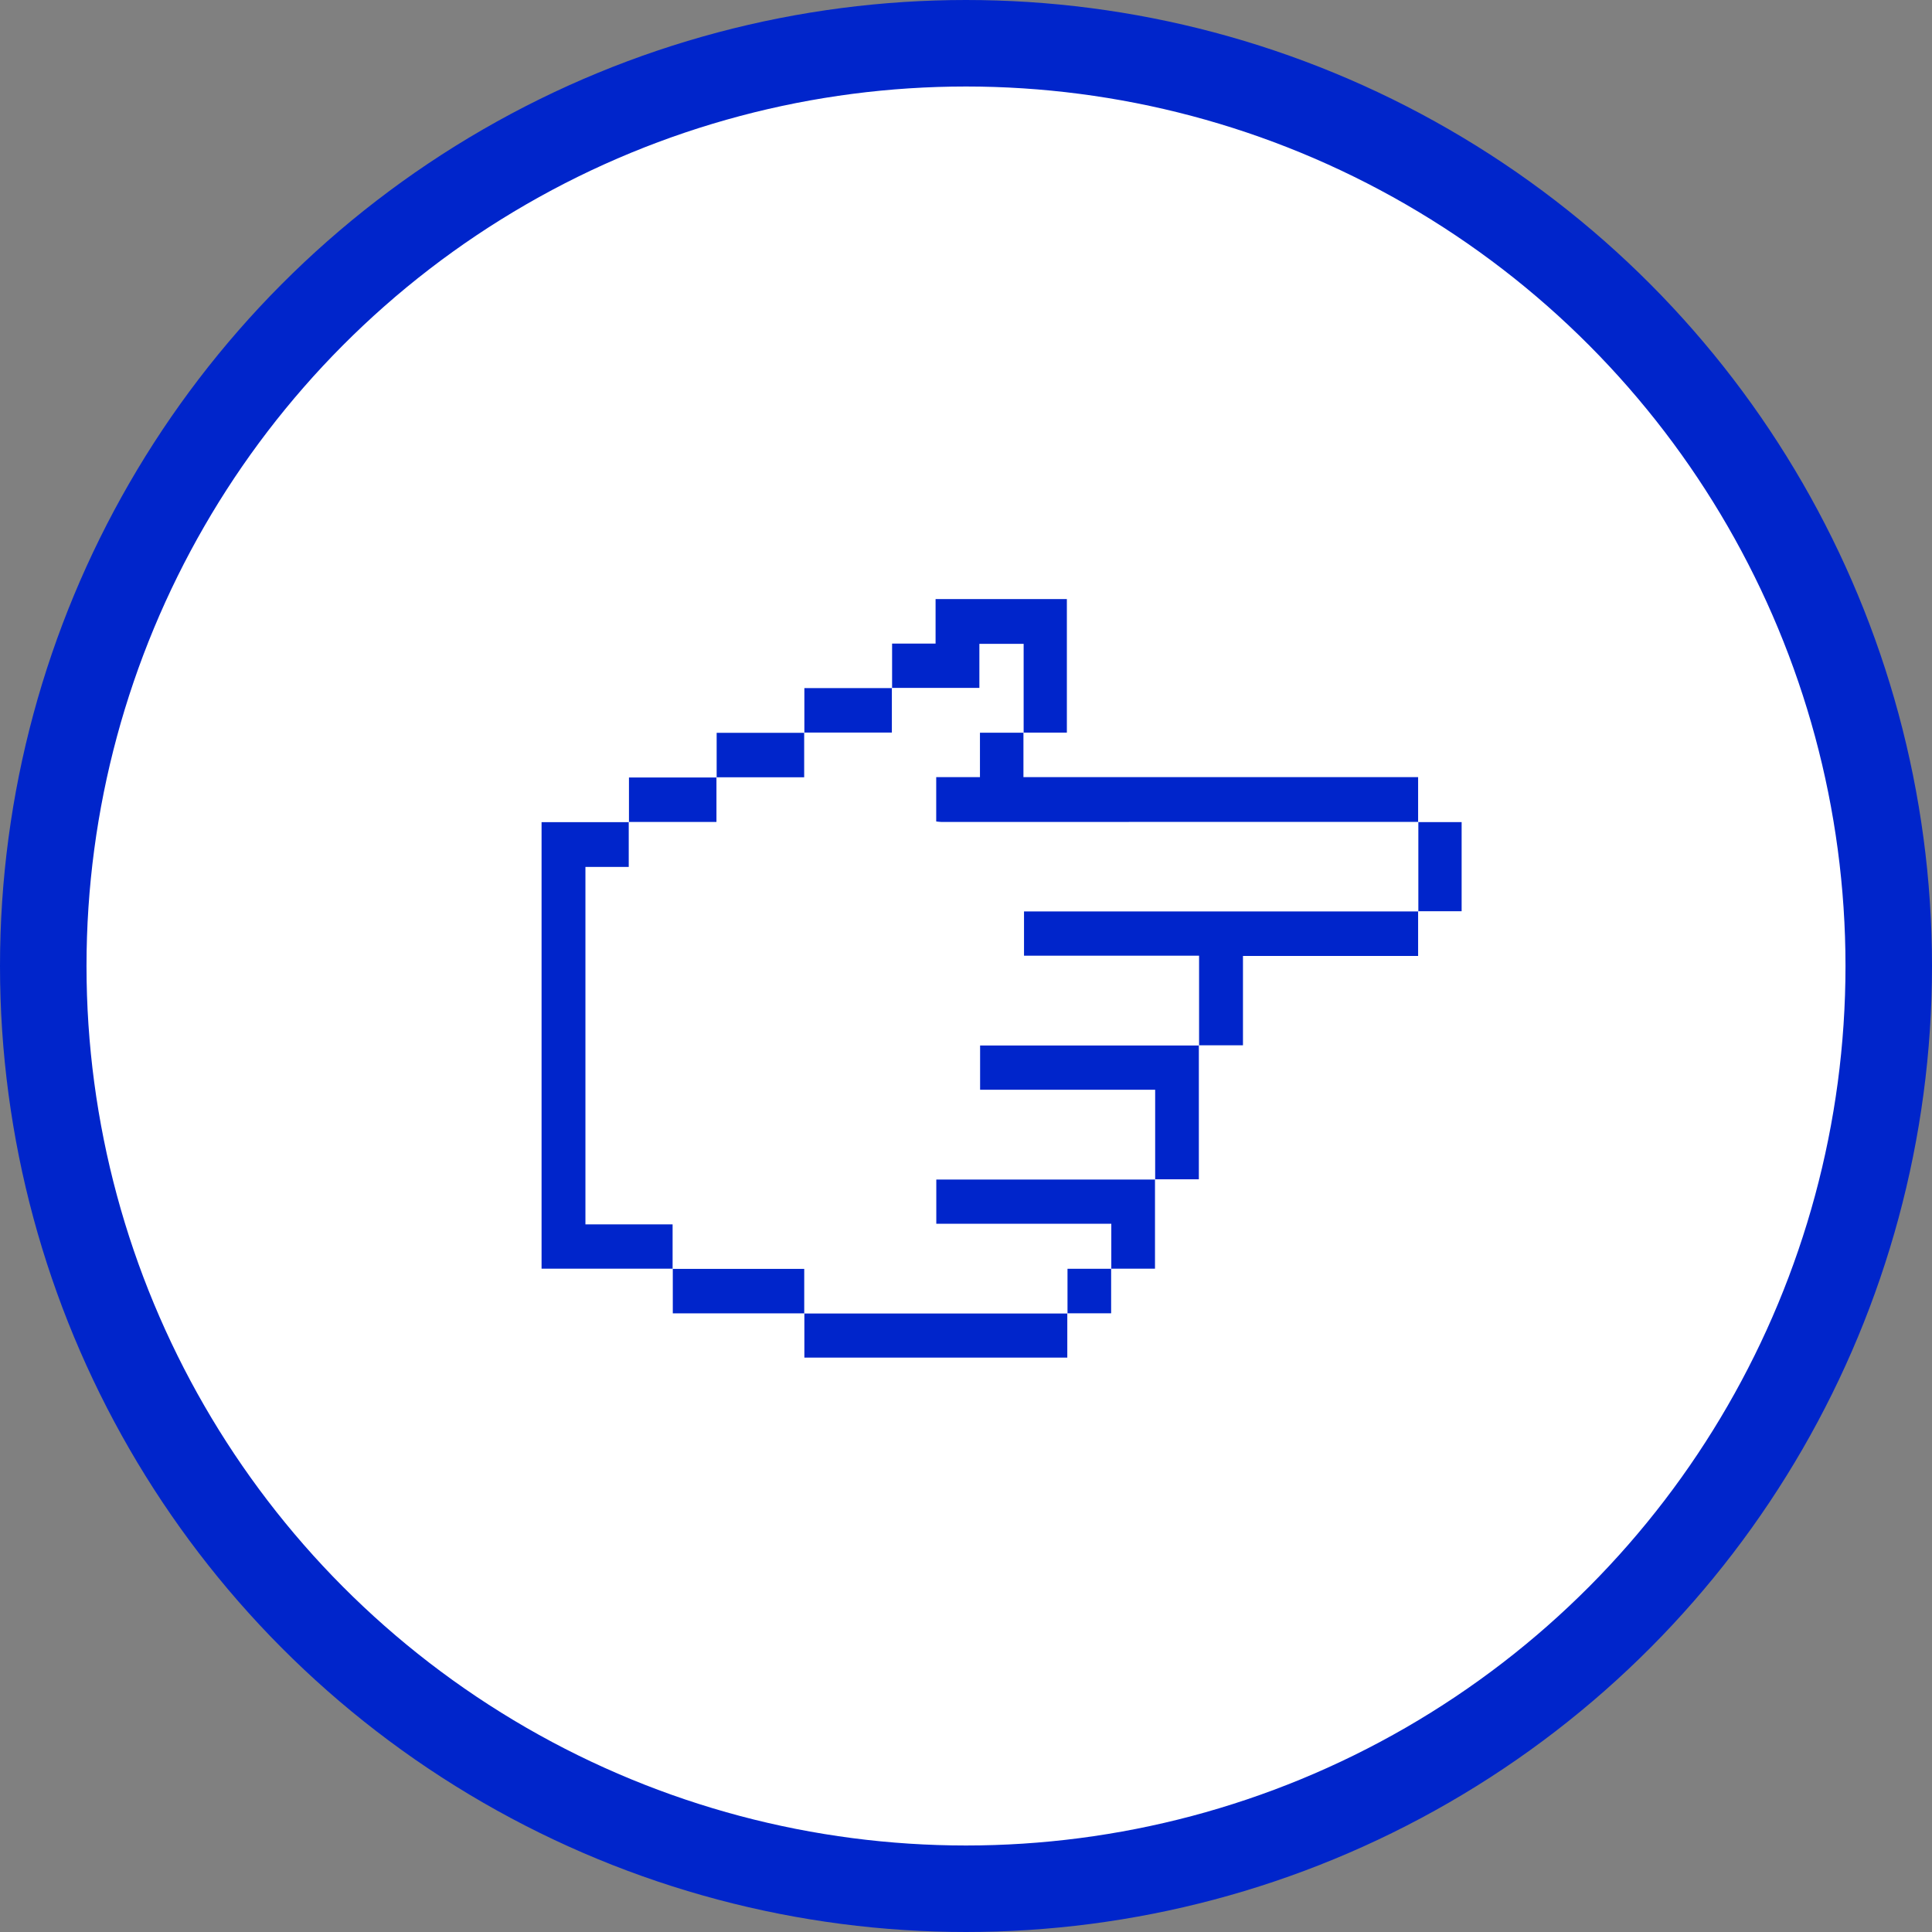 <svg width="67" height="67" viewBox="0 0 67 67" fill="none" xmlns="http://www.w3.org/2000/svg">
<rect x="0" y="0" width="67" height="67" fill="#808080" stroke="none"/>
<circle cx="33.5" cy="33.5" r="32" fill="white" stroke="#0025CB" stroke-width="3"/>
<path d="M23.332 43.996C21.821 43.996 20.309 43.996 18.781 43.996C18.781 38.836 18.781 33.689 18.781 28.512C19.791 28.512 20.801 28.512 21.812 28.512L21.804 28.504C21.804 29.017 21.804 29.53 21.804 30.065C21.281 30.065 20.792 30.065 20.302 30.065C20.302 34.205 20.302 38.322 20.302 42.46C21.314 42.46 22.309 42.46 23.325 42.46C23.325 42.99 23.325 43.497 23.325 44.004L23.332 43.996Z" fill="#0025CB"/>
<path d="M35.492 25.406C35.492 25.913 35.492 26.42 35.492 26.95C40.063 26.95 44.606 26.95 49.179 26.95C49.179 27.485 49.179 27.997 49.179 28.51L49.187 28.503C43.67 28.503 38.155 28.504 32.639 28.504C32.582 28.504 32.528 28.493 32.467 28.488C32.467 27.977 32.467 27.479 32.467 26.951C32.974 26.951 33.468 26.951 33.984 26.951C33.984 26.424 33.984 25.926 33.984 25.41C34.503 25.41 35.001 25.41 35.499 25.41L35.492 25.406Z" fill="#0025CB"/>
<path d="M49.179 31.603C49.179 32.11 49.179 32.617 49.179 33.152C47.154 33.152 45.14 33.152 43.105 33.152C43.105 34.194 43.105 35.207 43.105 36.249C42.582 36.249 42.079 36.249 41.575 36.249L41.583 36.256C41.583 35.227 41.583 34.198 41.583 33.143C39.535 33.143 37.52 33.143 35.512 33.143C35.512 32.617 35.512 32.119 35.512 31.608C40.082 31.608 44.633 31.608 49.187 31.608L49.179 31.603Z" fill="#0025CB"/>
<path d="M41.575 36.248C41.575 37.788 41.575 39.327 41.575 40.896C41.061 40.896 40.558 40.896 40.054 40.896L40.06 40.904C40.06 39.874 40.06 38.845 40.06 37.792C38.014 37.792 36.004 37.792 33.989 37.792C33.989 37.27 33.989 36.774 33.989 36.256C36.529 36.256 39.055 36.256 41.581 36.256L41.575 36.248Z" fill="#0025CB"/>
<path d="M30.937 23.862C30.937 23.355 30.937 22.848 30.937 22.319C31.438 22.319 31.927 22.319 32.445 22.319C32.445 21.795 32.445 21.291 32.445 20.775C33.977 20.775 35.477 20.775 36.998 20.775C36.998 22.308 36.998 23.842 36.998 25.406C36.499 25.406 35.995 25.406 35.492 25.406L35.499 25.412C35.499 24.384 35.499 23.355 35.499 22.328C34.972 22.328 34.48 22.328 33.964 22.328C33.964 22.846 33.964 23.342 33.964 23.855C32.937 23.855 31.934 23.855 30.929 23.855L30.937 23.862Z" fill="#0025CB"/>
<path d="M40.054 40.898C40.054 41.92 40.054 42.943 40.054 43.996C39.538 43.996 39.035 43.996 38.534 43.996L38.539 44.004C38.539 43.491 38.539 42.978 38.539 42.438C36.491 42.438 34.476 42.438 32.47 42.438C32.47 41.912 32.47 41.416 32.47 40.905C35.012 40.905 37.536 40.905 40.06 40.905L40.054 40.898Z" fill="#0025CB"/>
<path d="M37.013 45.546C37.013 46.053 37.013 46.56 37.013 47.081C33.975 47.081 30.949 47.081 27.895 47.081C27.895 46.569 27.895 46.056 27.895 45.544L27.888 45.551C30.931 45.551 33.975 45.551 37.018 45.551L37.013 45.546Z" fill="#0025CB"/>
<path d="M27.895 45.545C26.383 45.545 24.873 45.545 23.332 45.545C23.332 45.022 23.332 44.509 23.332 43.997L23.327 44.004C24.843 44.004 26.356 44.004 27.89 44.004C27.89 44.54 27.89 45.045 27.89 45.552L27.895 45.545Z" fill="#0025CB"/>
<path d="M49.179 28.51C49.677 28.51 50.173 28.51 50.688 28.51C50.688 29.539 50.688 30.557 50.688 31.601C50.184 31.601 49.681 31.601 49.179 31.601L49.187 31.606C49.187 30.572 49.187 29.537 49.187 28.502L49.179 28.51Z" fill="#0025CB"/>
<path d="M27.895 25.411C27.895 24.904 27.895 24.397 27.895 23.862C28.918 23.862 29.926 23.862 30.937 23.862L30.929 23.855C30.929 24.366 30.929 24.878 30.929 25.404C29.894 25.404 28.891 25.404 27.888 25.404L27.895 25.411Z" fill="#0025CB"/>
<path d="M24.853 26.962C24.853 26.455 24.853 25.948 24.853 25.413C25.874 25.413 26.885 25.413 27.895 25.413L27.888 25.408C27.888 25.918 27.888 26.431 27.888 26.956C26.852 26.956 25.849 26.956 24.846 26.956L24.853 26.962Z" fill="#0025CB"/>
<path d="M21.812 28.511C21.812 28.004 21.812 27.497 21.812 26.962C22.835 26.962 23.845 26.962 24.853 26.962L24.846 26.955C24.846 27.466 24.846 27.978 24.846 28.504C23.811 28.504 22.808 28.504 21.805 28.504L21.812 28.511Z" fill="#0025CB"/>
<path d="M38.533 43.995C38.533 44.502 38.533 45.008 38.533 45.543C38.017 45.543 37.516 45.543 37.013 45.543L37.02 45.549C37.02 45.038 37.02 44.526 37.02 44C37.547 44 38.045 44 38.541 44L38.533 43.995Z" fill="#0025CB"/>
</svg>
